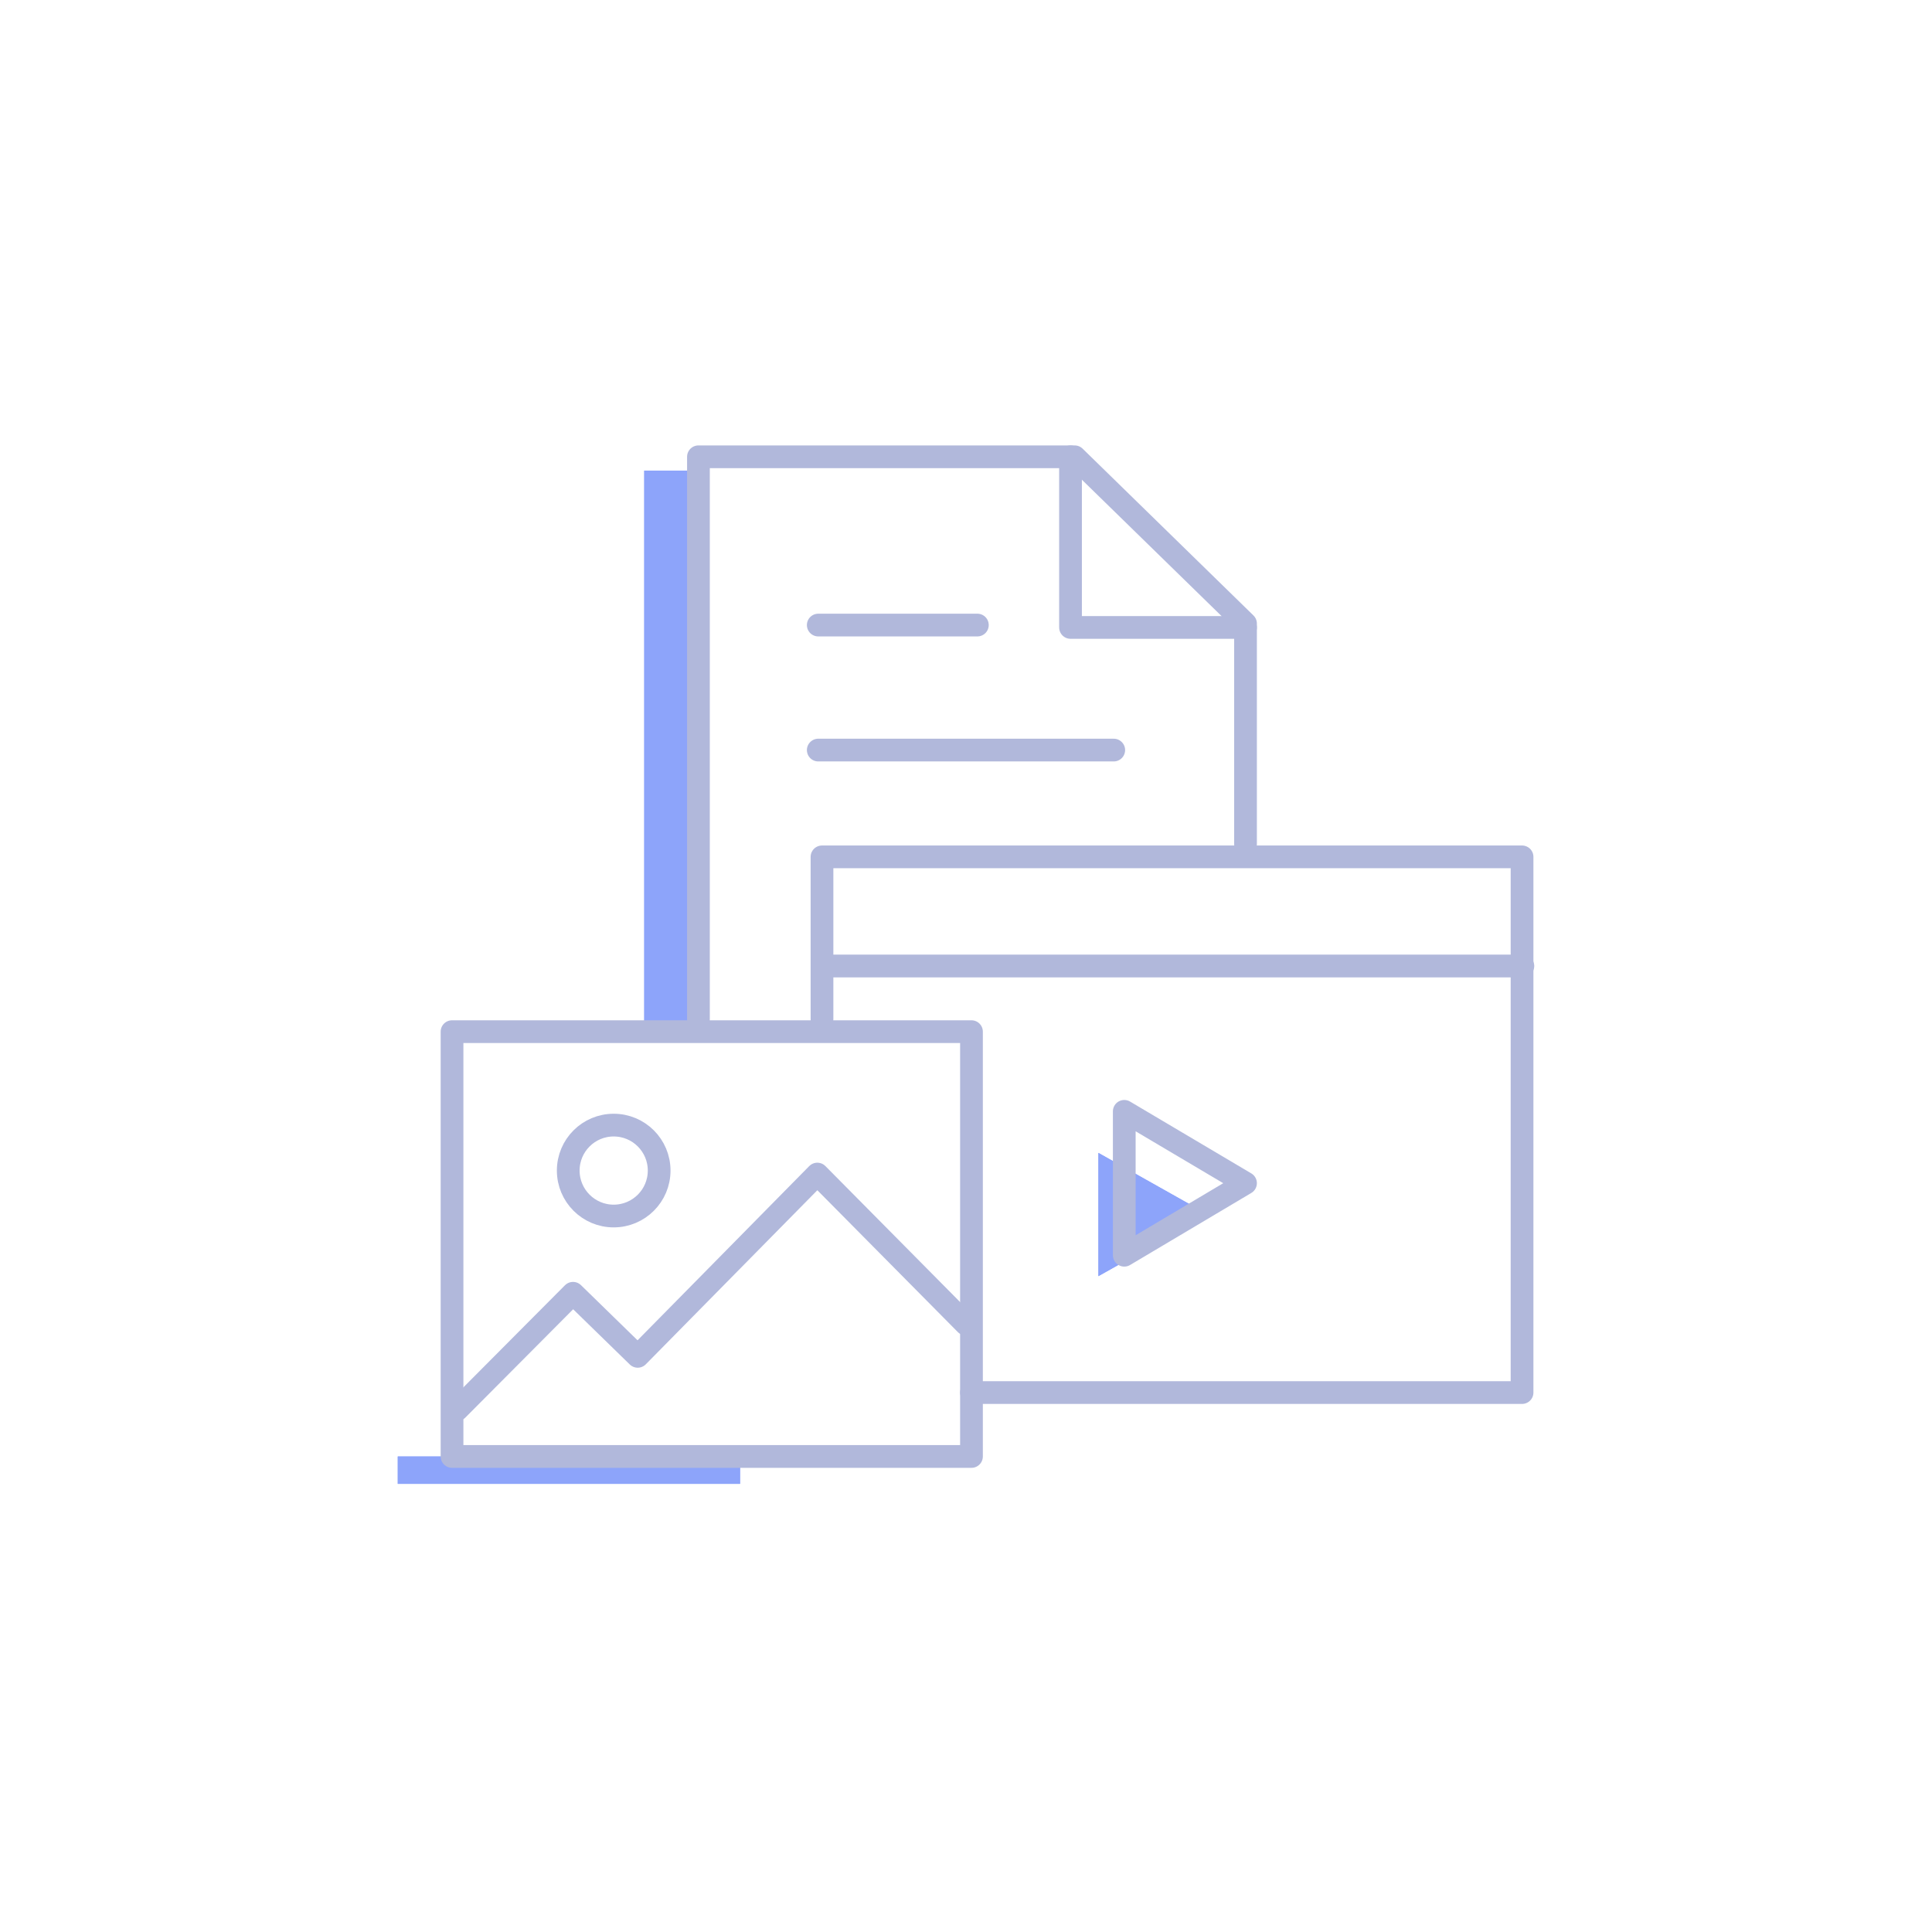 <svg xmlns="http://www.w3.org/2000/svg" width="170" height="170" viewBox="0 0 170 170">
  <defs>
    <filter id="library_content-a" width="321.3%" height="349%" x="-110.7%" y="-124.5%" filterUnits="objectBoundingBox">
      <feGaussianBlur in="SourceGraphic" stdDeviation="4"/>
    </filter>
    <filter id="library_content-b" width="580%" height="148%" x="-240%" y="-24%" filterUnits="objectBoundingBox">
      <feGaussianBlur in="SourceGraphic" stdDeviation="4"/>
    </filter>
    <filter id="library_content-c" width="179.7%" height="1096%" x="-39.8%" y="-498%" filterUnits="objectBoundingBox">
      <feGaussianBlur in="SourceGraphic" stdDeviation="4"/>
    </filter>
  </defs>
  <g fill="none" fill-rule="evenodd">
    <g fill="#8DA4FA" transform="translate(35 39)">
      <g transform="translate(0 2.41)">
        <polygon points="66.47 60.639 71.892 70.277 61.048 70.277" filter="url(#library_content-a)" transform="rotate(90 66.47 65.458)"/>
        <rect width="5" height="50" x="21.687" filter="url(#library_content-b)"/>
        <rect width="30.12" height="2.41" y="86.747" filter="url(#library_content-c)"/>
      </g>
      <g transform="translate(0 2.41)">
        <polygon points="66.47 60.639 71.892 70.277 61.048 70.277" transform="rotate(90 66.47 65.458)"/>
        <rect width="5" height="50" x="21.687"/>
        <rect width="30.12" height="2.41" y="86.747"/>
      </g>
    </g>
    <polyline stroke="#B1B8DB" stroke-linecap="round" stroke-linejoin="round" stroke-width="2" points="61.457 89.685 61.457 40.193 94.562 40.193 109.595 54.871 109.595 74.264"/>
    <polyline stroke="#B1B8DB" stroke-linecap="round" stroke-linejoin="round" stroke-width="2" points="94.197 40.193 94.197 55.209 109.595 55.209"/>
    <line x1="72" x2="86" y1="55" y2="55" stroke="#B1B8DB" stroke-linecap="round" stroke-width="2"/>
    <polyline stroke="#B1B8DB" stroke-linecap="round" stroke-linejoin="round" stroke-width="2" points="72.329 89.685 72.329 75.397 133.928 75.397 133.928 122.534 85.482 122.534"/>
    <line x1="72" x2="98" y1="66" y2="66" stroke="#B1B8DB" stroke-linecap="round" stroke-width="2"/>
    <line x1="73" x2="134" y1="85" y2="85" stroke="#B1B8DB" stroke-linecap="round" stroke-width="2"/>
    <polygon stroke="#B1B8DB" stroke-linecap="round" stroke-linejoin="round" stroke-width="2" points="39.775 90.777 85.482 90.777 85.482 128.157 39.775 128.157"/>
    <circle cx="54" cy="103" r="4" stroke="#B1B8DB" stroke-width="2"/>
    <polyline stroke="#B1B8DB" stroke-linecap="round" stroke-linejoin="round" stroke-width="2" points="40.24 124.029 50.422 113.797 56.113 119.346 71.918 103.308 85 116.516"/>
    <polygon stroke="#B1B8DB" stroke-linecap="round" stroke-linejoin="round" stroke-width="2" points="98.926 97.789 98.926 110.45 109.595 104.11"/>
  </g>
</svg>
